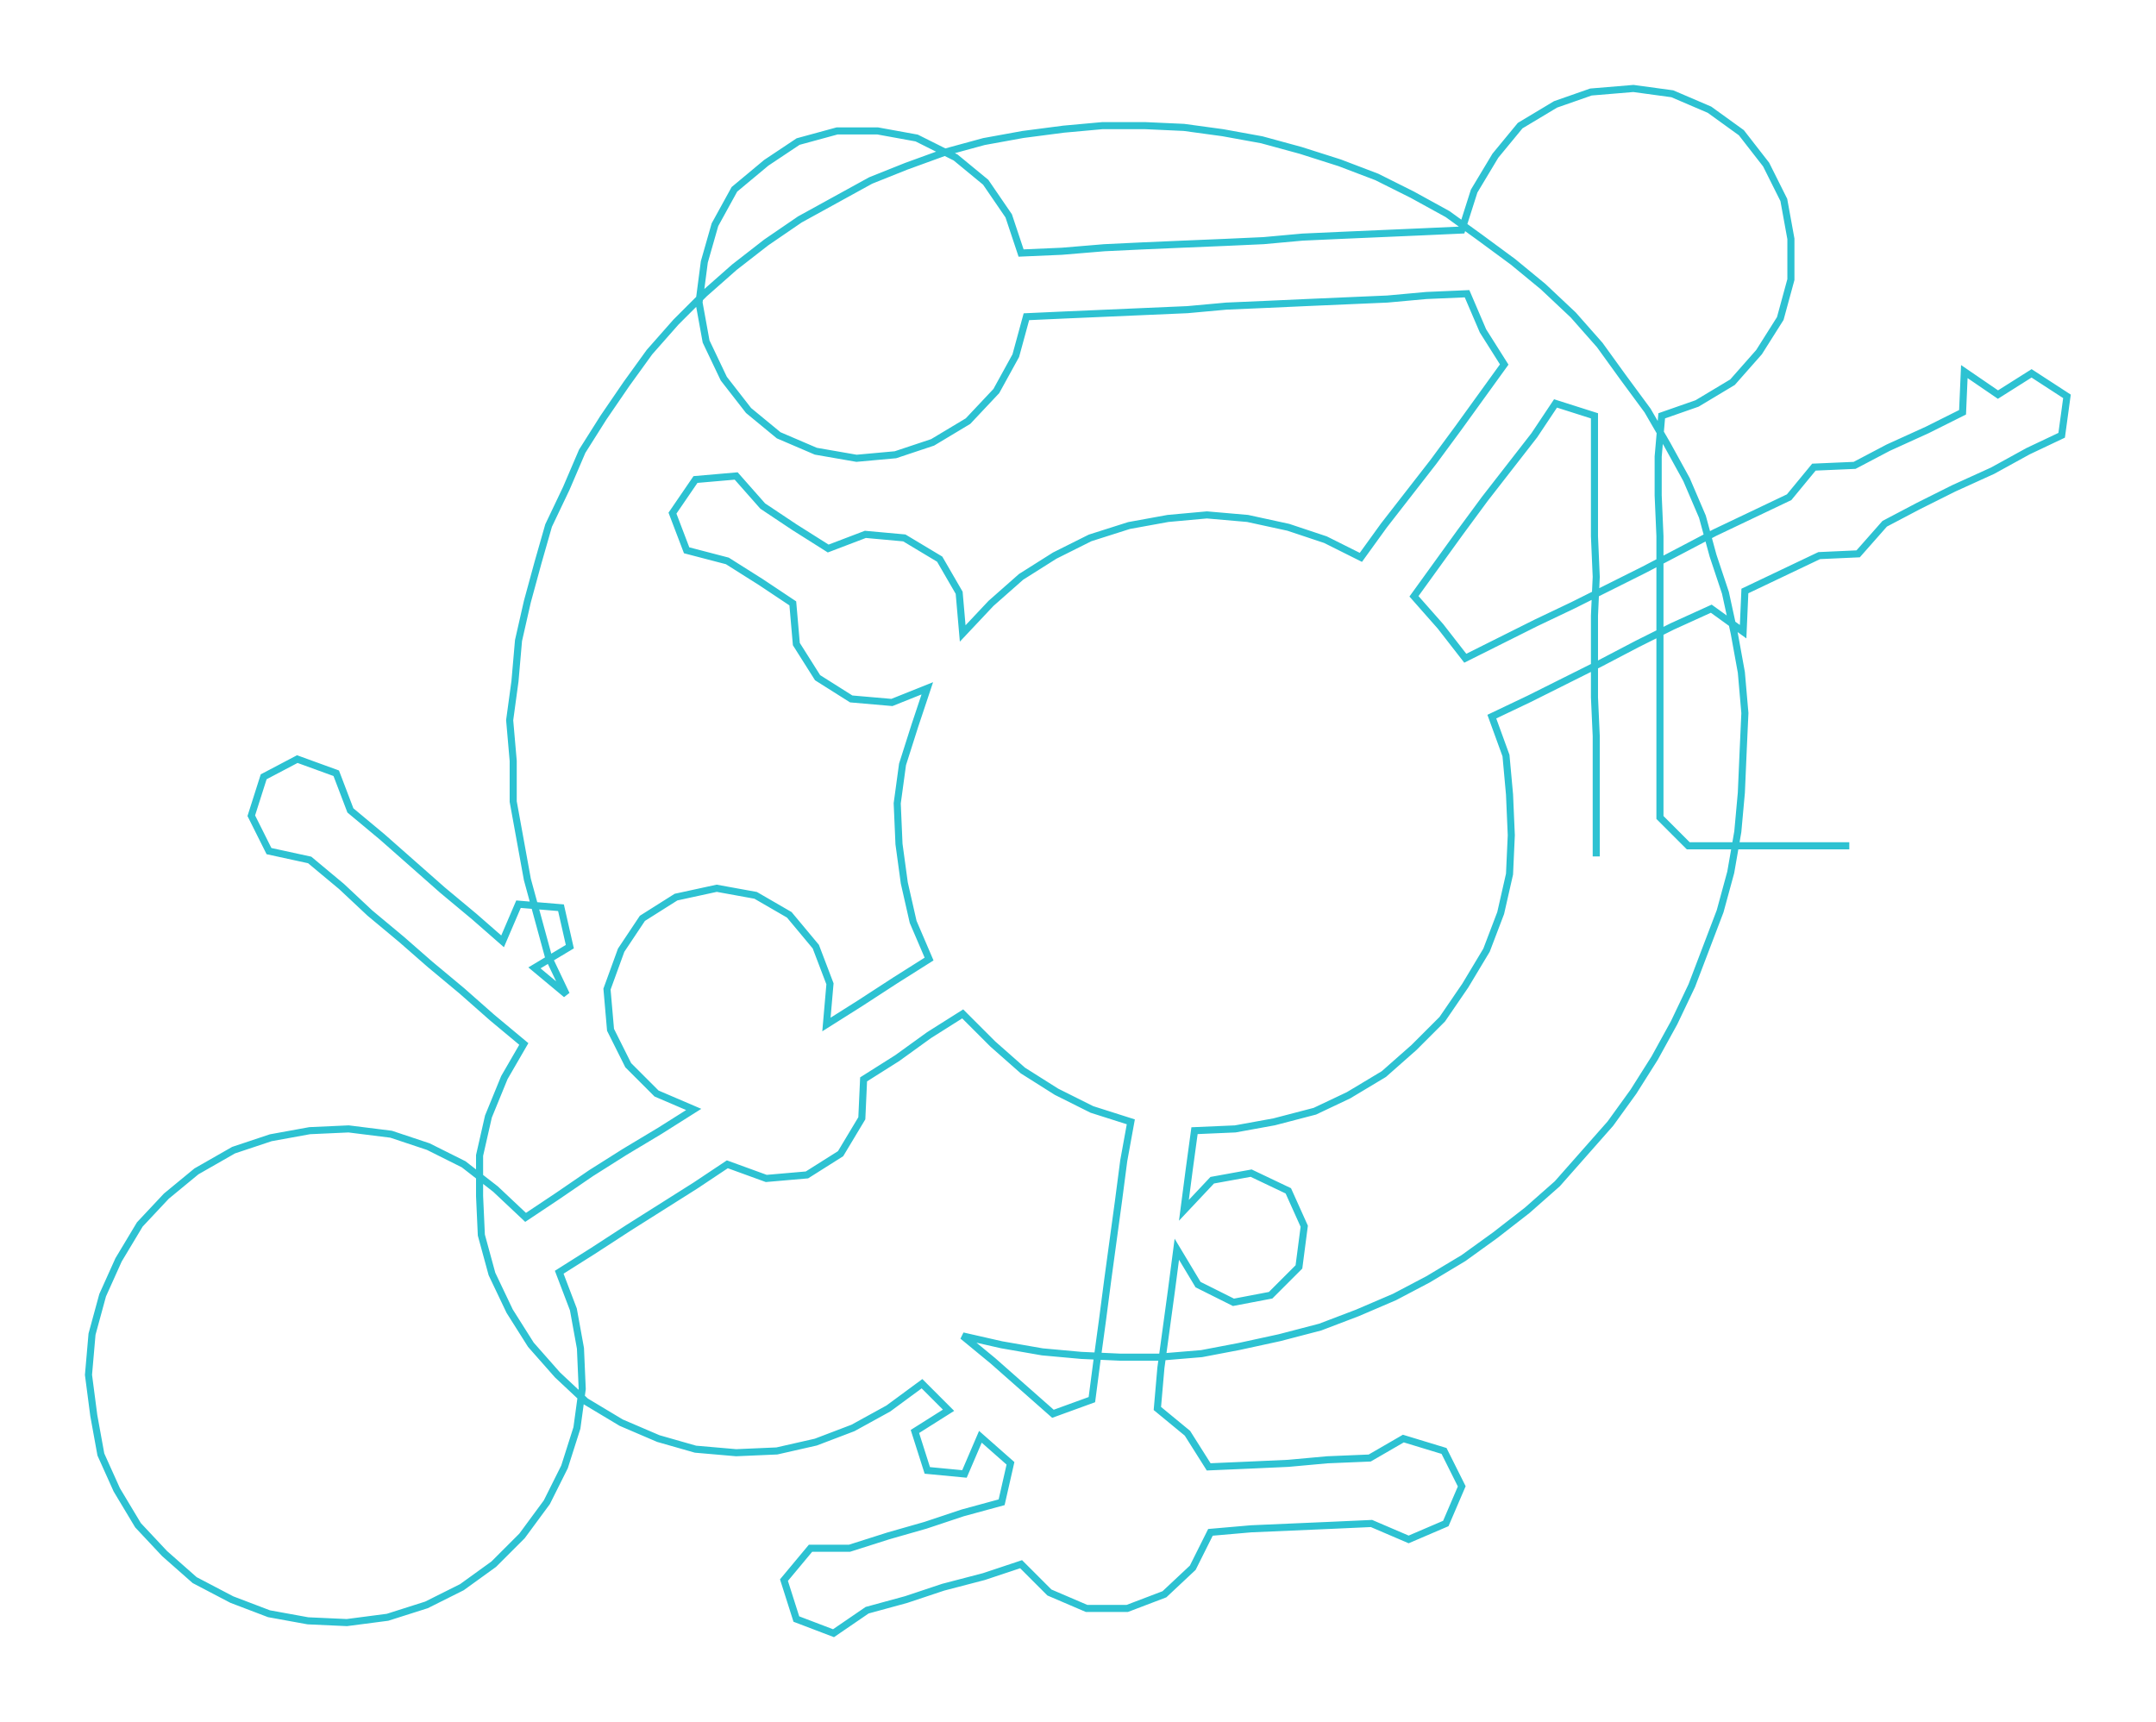 <ns0:svg xmlns:ns0="http://www.w3.org/2000/svg" width="300px" height="239.624px" viewBox="0 0 1218.31 973.12"><ns0:path style="stroke:#2dc2d2;stroke-width:4px;fill:none;" d="M902 484 L902 484 L902 462 L902 439 L902 416 L901 394 L901 371 L901 348 L902 326 L901 303 L901 280 L901 258 L901 235 L879 228 L867 246 L853 264 L839 282 L825 301 L812 319 L799 337 L814 354 L828 372 L848 362 L868 352 L889 342 L909 332 L929 322 L950 311 L969 301 L990 291 L1011 281 L1025 264 L1048 263 L1067 253 L1089 243 L1109 233 L1110 210 L1129 223 L1148 211 L1168 224 L1165 246 L1146 255 L1126 266 L1104 276 L1084 286 L1065 296 L1050 313 L1028 314 L1007 324 L986 334 L985 357 L967 344 L945 354 L925 364 L904 375 L884 385 L864 395 L843 405 L851 427 L853 449 L854 472 L853 494 L848 516 L840 537 L828 557 L815 576 L799 592 L782 607 L762 619 L743 628 L720 634 L698 638 L675 639 L672 661 L669 684 L685 667 L707 663 L728 673 L737 693 L734 716 L718 732 L697 736 L677 726 L665 706 L662 729 L659 751 L656 773 L654 796 L671 810 L683 829 L706 828 L728 827 L750 825 L774 824 L793 813 L816 820 L826 840 L817 861 L796 870 L775 861 L753 862 L730 863 L707 864 L684 866 L674 886 L658 901 L637 909 L614 909 L593 900 L577 884 L556 891 L533 897 L512 904 L490 910 L471 923 L450 915 L443 893 L458 875 L480 875 L502 868 L523 862 L544 855 L566 849 L571 827 L554 812 L545 833 L524 831 L517 809 L536 797 L521 782 L502 796 L482 807 L461 815 L439 820 L416 821 L393 819 L372 813 L351 804 L331 792 L315 777 L300 760 L288 741 L278 720 L272 698 L271 676 L271 653 L276 631 L285 609 L296 590 L278 575 L261 560 L243 545 L227 531 L209 516 L193 501 L175 486 L152 481 L142 461 L149 439 L168 429 L190 437 L198 458 L216 473 L233 488 L250 503 L268 518 L284 532 L293 511 L317 513 L322 535 L302 547 L320 562 L310 541 L304 519 L298 497 L294 475 L290 453 L290 430 L288 407 L291 385 L293 362 L298 340 L304 318 L310 297 L320 276 L329 255 L341 236 L354 217 L367 199 L382 182 L398 166 L415 151 L433 137 L452 124 L472 113 L492 102 L512 94 L534 86 L556 80 L578 76 L601 73 L623 71 L647 71 L669 72 L691 75 L713 79 L735 85 L757 92 L778 100 L798 110 L818 121 L836 134 L855 148 L872 162 L889 178 L904 195 L917 213 L931 232 L942 251 L953 271 L962 292 L968 314 L975 335 L980 358 L984 380 L986 403 L985 425 L984 448 L982 470 L978 493 L972 515 L964 536 L956 557 L946 578 L935 598 L923 617 L910 635 L895 652 L880 669 L863 684 L845 698 L827 711 L807 723 L788 733 L767 742 L746 750 L723 756 L700 761 L679 765 L655 767 L633 767 L611 766 L589 764 L566 760 L544 755 L561 769 L578 784 L595 799 L617 791 L620 768 L623 746 L626 723 L629 701 L632 679 L635 656 L639 634 L617 627 L597 617 L578 605 L561 590 L544 573 L525 585 L507 598 L488 610 L487 632 L475 652 L456 664 L433 666 L411 658 L393 670 L374 682 L355 694 L335 707 L316 719 L324 740 L328 762 L329 785 L326 807 L319 829 L309 849 L295 868 L279 884 L261 897 L241 907 L219 914 L196 917 L174 916 L152 912 L131 904 L110 893 L93 878 L78 862 L66 842 L57 822 L53 800 L50 777 L52 754 L58 732 L67 712 L79 692 L94 676 L111 662 L132 650 L153 643 L175 639 L197 638 L221 641 L242 648 L262 658 L280 672 L297 688 L315 676 L334 663 L353 651 L373 639 L392 627 L371 618 L355 602 L345 582 L343 559 L351 537 L363 519 L382 507 L405 502 L427 506 L446 517 L461 535 L469 556 L467 579 L486 567 L506 554 L525 542 L516 521 L511 499 L508 477 L507 454 L510 432 L517 410 L524 389 L504 397 L481 395 L462 383 L450 364 L448 341 L430 329 L411 317 L388 311 L380 290 L393 271 L416 269 L431 286 L449 298 L468 310 L489 302 L511 304 L531 316 L542 335 L544 358 L560 341 L577 326 L596 314 L616 304 L638 297 L660 293 L682 291 L705 293 L728 298 L749 305 L769 315 L782 297 L796 279 L810 261 L824 242 L837 224 L850 206 L838 187 L829 166 L806 167 L784 169 L761 170 L738 171 L716 172 L693 173 L671 175 L648 176 L625 177 L602 178 L580 179 L574 201 L563 221 L547 238 L527 250 L506 257 L484 259 L461 255 L440 246 L423 232 L409 214 L399 193 L395 171 L398 148 L404 127 L415 107 L433 92 L451 80 L473 74 L496 74 L518 78 L540 89 L557 103 L570 122 L577 143 L600 142 L624 140 L645 139 L668 138 L692 137 L714 136 L736 134 L758 133 L781 132 L804 131 L826 130 L833 108 L845 88 L859 71 L879 59 L899 52 L923 50 L945 53 L966 62 L984 75 L998 93 L1008 113 L1012 135 L1012 158 L1006 180 L994 199 L979 216 L959 228 L939 235 L937 258 L937 280 L938 303 L938 326 L938 348 L938 371 L938 394 L938 416 L938 439 L938 462 L954 478 L977 478 L999 478 L1022 478 L1045 478" /></ns0:svg>